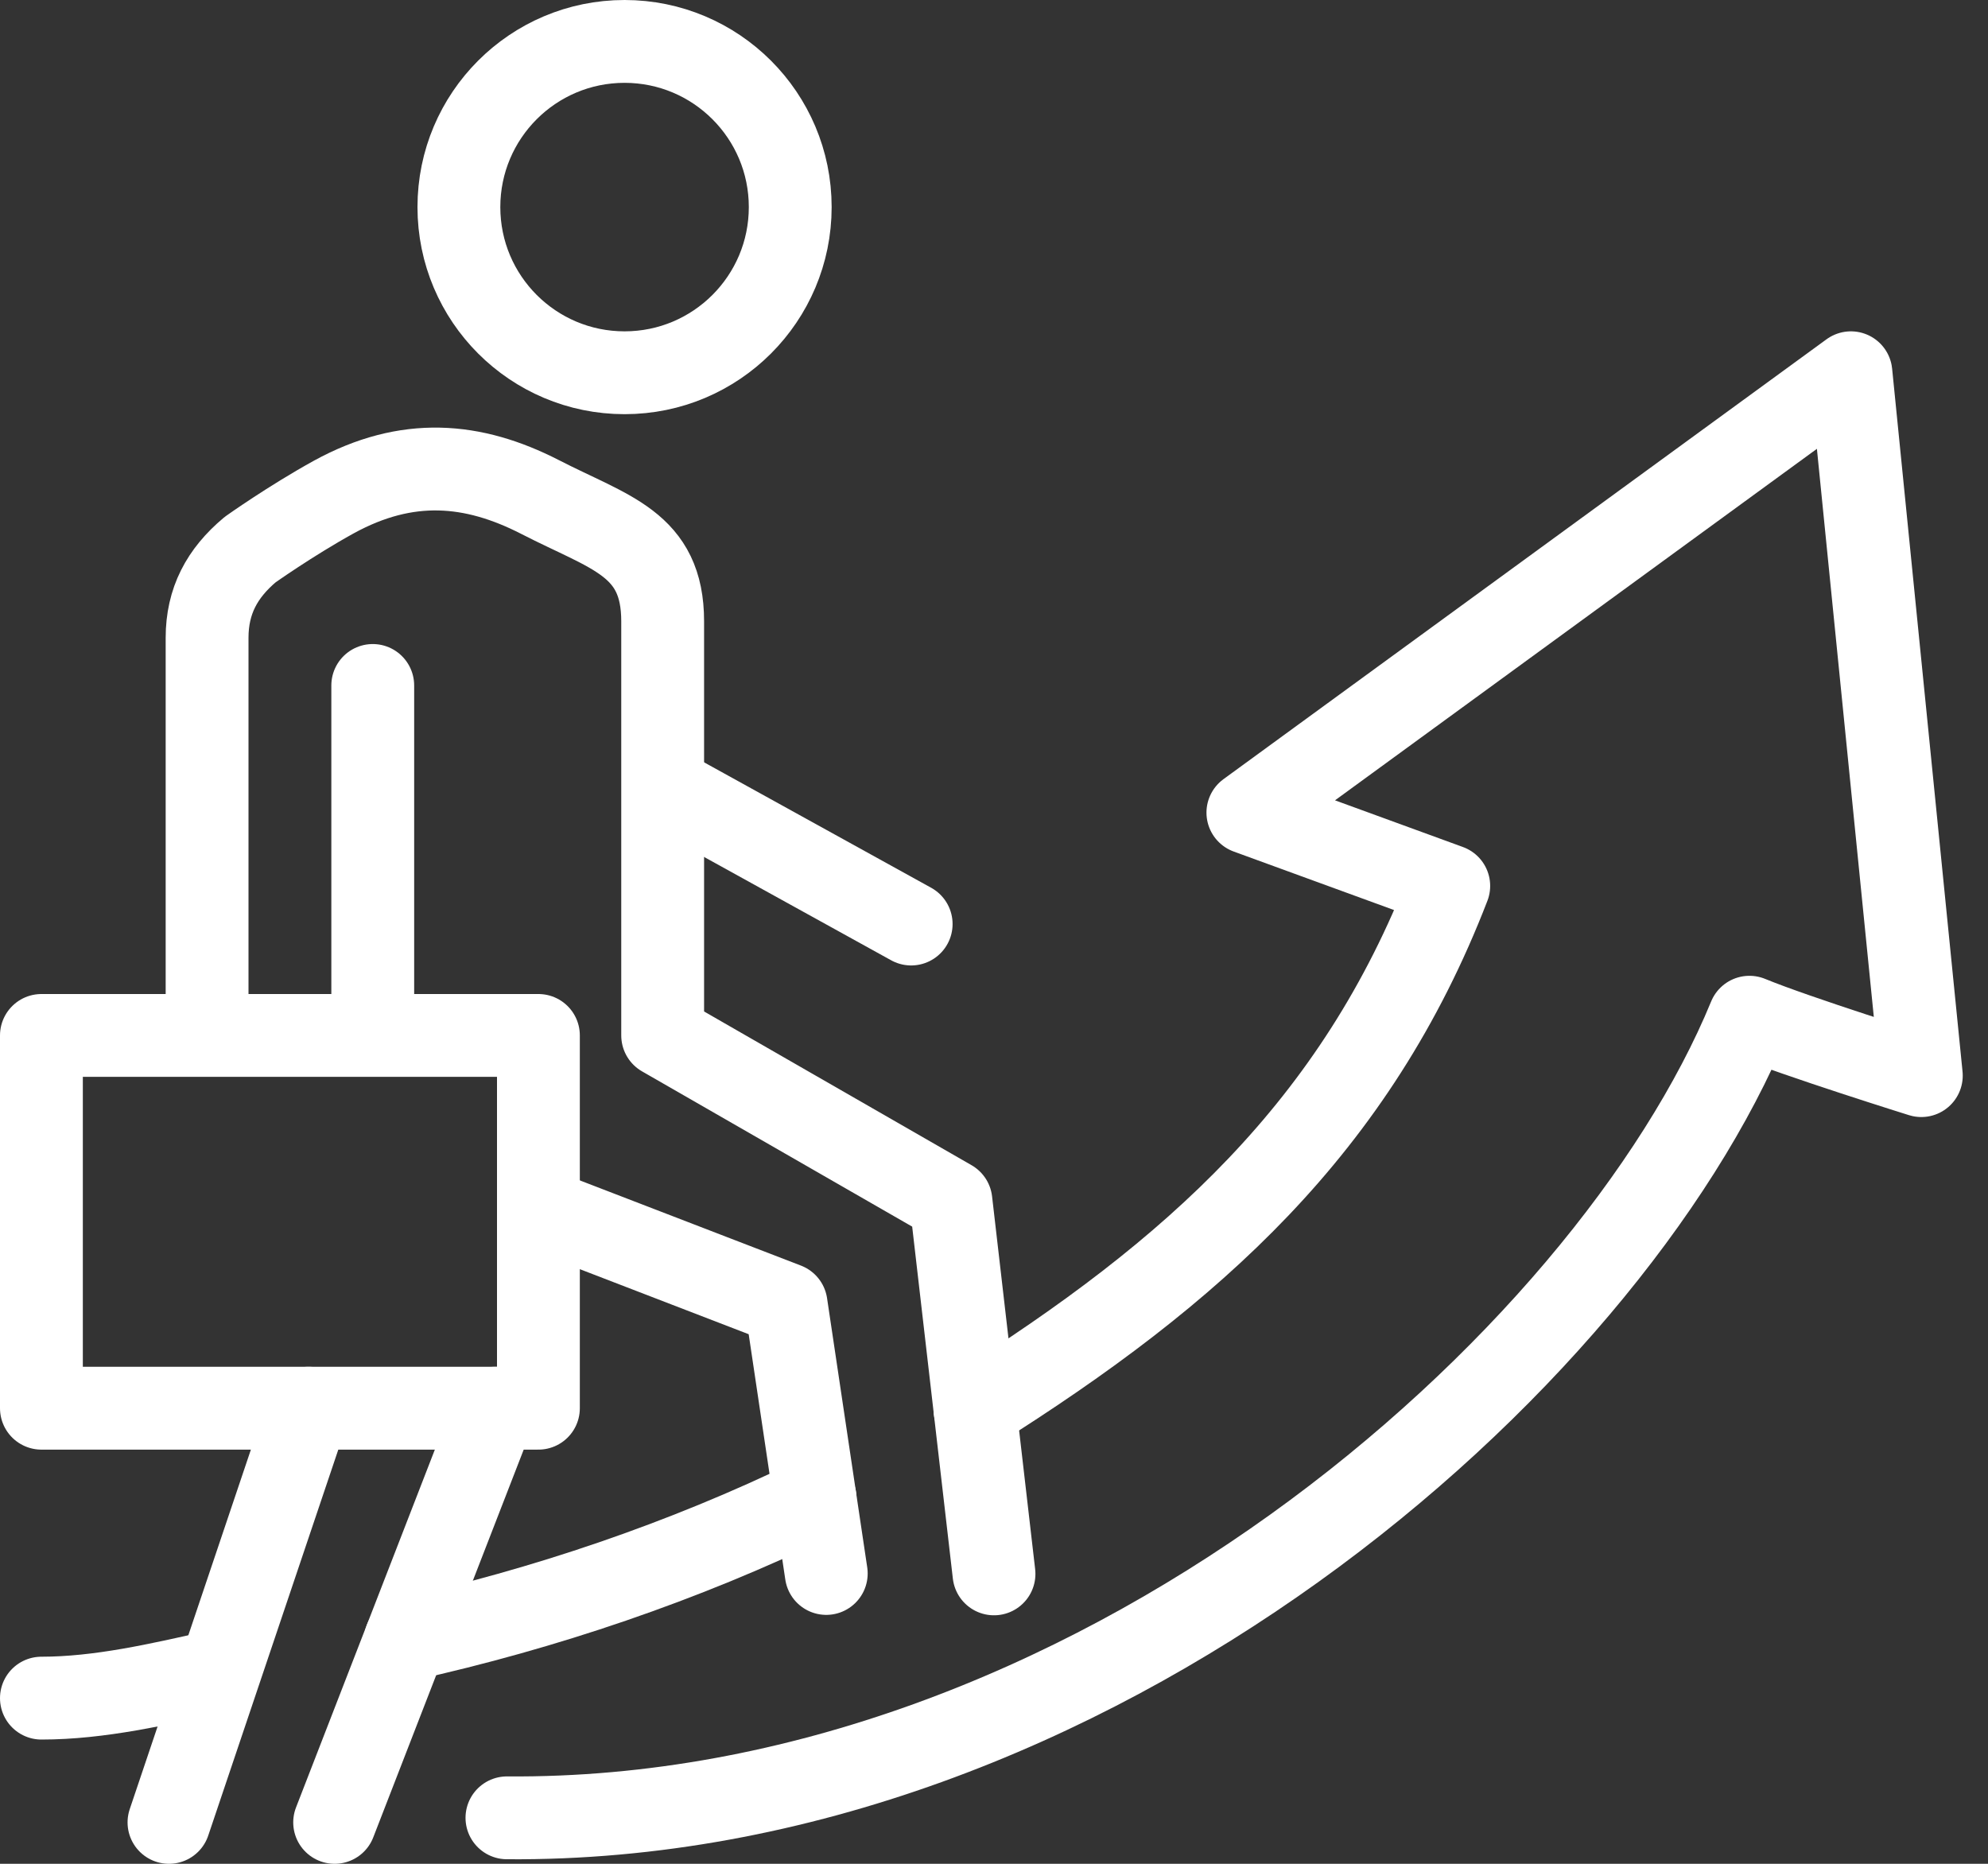 <svg width="48" height="45" viewBox="0 0 48 45" fill="none" xmlns="http://www.w3.org/2000/svg">
<rect x="0" y="0" width="48" height="45" fill="#333333" stroke="none"/>
<path d="M13 25H1V34H13V25Z" stroke="white" stroke-width="2" stroke-linecap="round" stroke-linejoin="round"/>
<path d="M7.45 34L4.08 44" stroke="white" stroke-width="2" stroke-linecap="round" stroke-linejoin="round"/>
<path d="M15.08 9C17.289 9 19.08 7.209 19.08 5C19.08 2.791 17.289 1 15.08 1C12.871 1 11.08 2.791 11.08 5C11.08 7.209 12.871 9 15.08 9Z" stroke="white" stroke-width="2" stroke-miterlimit="10"/>
<path d="M16.08 19.04L22 22.31" stroke="white" stroke-width="2" stroke-linecap="round" stroke-linejoin="round"/>
<path d="M8.08 44L11.96 34" stroke="white" stroke-width="2" stroke-linecap="round" stroke-linejoin="round"/>
<path d="M24 38L22.96 29L16 25V15C16 13.12 14.73 12.87 13.04 12C11.42 11.17 9.83 11.03 8.06 12C7.01 12.58 6.04 13.27 6.04 13.27C5.36 13.84 5 14.51 5 15.4V24.99M13.01 29.19L18.98 31.49L19.95 37.99M9 16.55V24.38C9 24.58 9 24.79 9.02 24.99" stroke="white" stroke-width="2" stroke-linecap="round" stroke-linejoin="round"/>
<path d="M23.54 34.03C28.8 30.72 32.73 27.22 34.98 21.39L30.13 19.62L44.69 9L46.39 25.97C46.39 25.97 43.38 25.03 42.24 24.56C38.82 32.88 26.34 44 12.24 43.89" stroke="white" stroke-width="2" stroke-linecap="round" stroke-linejoin="round"/>
<path d="M9.79 39.59C13.12 38.85 16.49 37.72 19.68 36.17" stroke="white" stroke-width="2" stroke-linecap="round" stroke-linejoin="round"/>
<path d="M1 41C2.4 41 3.83 40.67 5.29 40.34" stroke="white" stroke-width="2" stroke-linecap="round" stroke-linejoin="round"/>
</svg>
